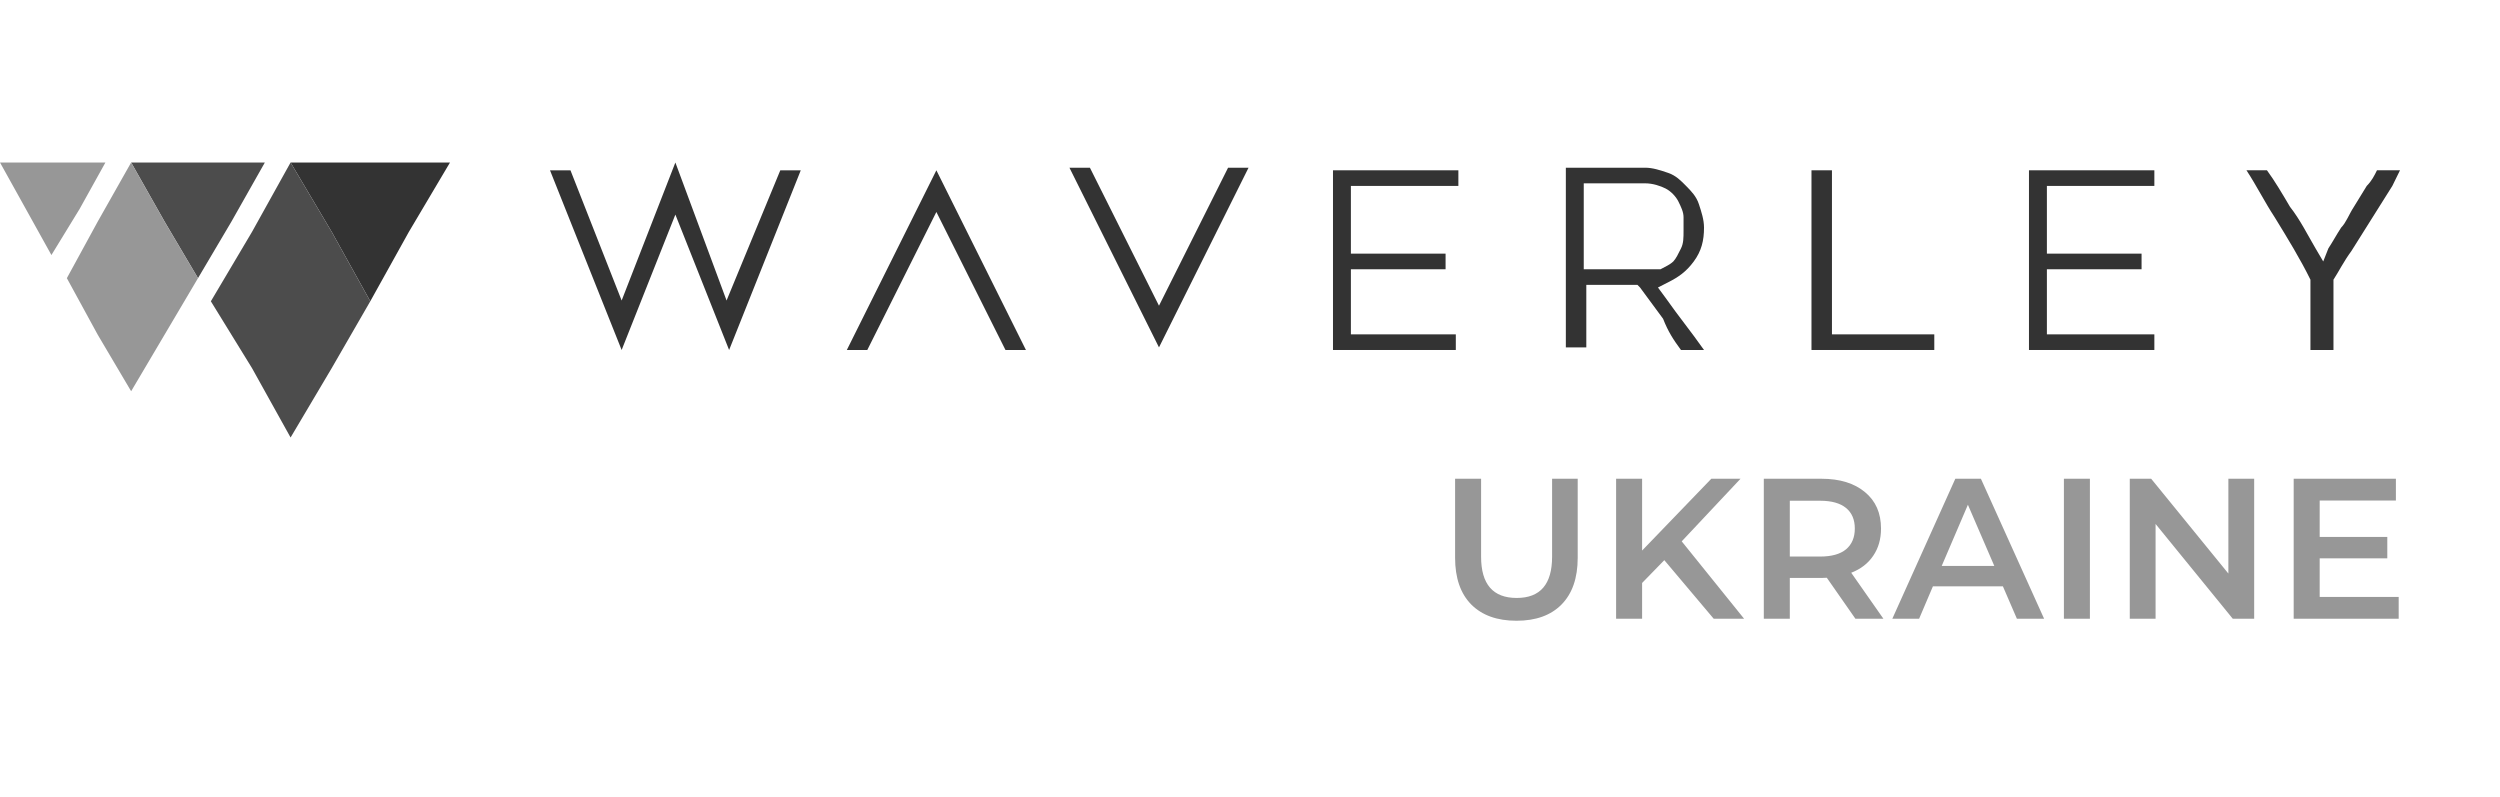 <svg width="160" height="51" viewBox="0 0 160 51" fill="none" xmlns="http://www.w3.org/2000/svg">
<path d="M28.8 10.4L26.167 14.841L23.698 19.282L21.23 14.841L18.596 10.4H28.8Z" fill="#333333"/>
<path d="M16.951 10.4L14.811 14.183L12.672 17.802L10.533 14.183L8.393 10.4H16.951Z" fill="#4C4C4C"/>
<path d="M16.128 14.841L18.597 10.4L21.23 14.841L23.698 19.282L21.23 23.559L18.597 28L16.128 23.559L13.495 19.282L16.128 14.841Z" fill="#4C4C4C"/>
<path d="M0 10.4L1.646 13.361L3.291 16.322L5.102 13.361L6.747 10.4H0Z" fill="#979797"/>
<path d="M10.532 14.183L8.393 10.4L6.254 14.183L4.279 17.802L6.254 21.421L8.393 25.039L10.532 21.421L12.672 17.802L10.532 14.183Z" fill="#979797"/>
<path d="M43.224 13.733L46.663 22.4L51.249 10.9H49.939L46.5 19.233L43.224 10.4L39.785 19.233L36.51 10.9H35.2L39.785 22.4L43.224 13.733Z" fill="#333333"/>
<path d="M85.147 22.399H93.172V21.399H86.457V17.233H92.517V16.233H86.457V11.899H93.336V10.899H85.311V22.399H85.147Z" fill="#333333"/>
<path d="M107.583 22.4H109.057C108.238 21.233 107.419 20.233 106.6 19.066L106.109 18.4L106.764 18.066C107.419 17.733 107.91 17.4 108.402 16.733C108.893 16.066 109.057 15.4 109.057 14.566C109.057 14.066 108.893 13.566 108.729 13.066C108.566 12.566 108.238 12.233 107.91 11.9C107.583 11.566 107.255 11.233 106.764 11.066C106.273 10.9 105.782 10.733 105.29 10.733H100.214V22.233H101.524V18.233H104.799L104.963 18.4C105.454 19.066 105.945 19.733 106.437 20.4C106.764 21.233 107.092 21.733 107.583 22.4ZM105.29 17.233H101.36V11.733H105.29C105.782 11.733 106.273 11.9 106.6 12.066C106.928 12.233 107.255 12.566 107.419 12.9C107.583 13.233 107.747 13.566 107.747 13.9C107.747 14.233 107.747 14.4 107.747 14.733C107.747 15.233 107.747 15.566 107.583 15.9C107.419 16.233 107.255 16.566 107.092 16.733C106.928 16.9 106.6 17.066 106.273 17.233C105.945 17.233 105.618 17.233 105.29 17.233Z" fill="#333333"/>
<path d="M115.935 22.399H123.795V21.399H117.245V10.899H115.935V22.399Z" fill="#333333"/>
<path d="M129.854 22.399H137.879V21.399H131.001V17.233H137.06V16.233H131.001V11.899H137.879V10.899H129.854V22.399Z" fill="#333333"/>
<path d="M148.032 22.399H149.342V18.066V17.899C149.67 17.399 149.997 16.733 150.489 16.066L153.109 11.899C153.273 11.566 153.436 11.233 153.6 10.899H152.126C151.962 11.233 151.799 11.566 151.471 11.899L150.652 13.233C150.325 13.733 150.161 14.233 149.834 14.566C149.506 15.066 149.342 15.399 149.015 15.899L148.687 16.733L148.196 15.899C147.705 15.066 147.213 14.066 146.558 13.233C146.067 12.399 145.576 11.566 145.085 10.899H143.774C144.429 11.899 144.921 12.899 145.576 13.899C146.395 15.233 147.213 16.566 147.868 17.899V18.066V22.399H148.032Z" fill="#333333"/>
<path d="M65.66 22.399L59.928 10.899L54.197 22.399H55.507L59.928 13.566L64.35 22.399H65.66Z" fill="#333333"/>
<path d="M68.444 10.733L74.175 22.233L79.907 10.733H78.597L74.175 19.566L69.754 10.733H68.444Z" fill="#333333"/>
<path d="M99.936 38.691C99.253 39.382 98.293 39.728 97.056 39.728C95.819 39.728 94.854 39.382 94.163 38.691C93.472 37.991 93.126 36.993 93.126 35.696V30.64H94.79V35.632C94.79 37.39 95.55 38.269 97.069 38.269C98.579 38.269 99.334 37.39 99.334 35.632V30.64H100.973V35.696C100.973 36.993 100.627 37.991 99.936 38.691ZM109.678 39.6L106.516 35.85L105.095 37.309V39.6H103.431V30.64H105.095V35.235L109.524 30.64H111.393L107.63 34.646L111.623 39.6H109.678ZM120.539 39.6H118.747L116.916 36.976C116.839 36.984 116.724 36.989 116.571 36.989H114.548V39.6H112.884V30.64H116.571C117.748 30.64 118.678 30.926 119.361 31.498C120.044 32.061 120.385 32.837 120.385 33.827C120.385 34.501 120.219 35.082 119.886 35.568C119.562 36.054 119.092 36.417 118.478 36.656L120.539 39.6ZM118.145 35.158C118.52 34.843 118.708 34.399 118.708 33.827C118.708 33.255 118.52 32.816 118.145 32.509C117.77 32.202 117.219 32.048 116.494 32.048H114.548V35.619H116.494C117.219 35.619 117.77 35.466 118.145 35.158ZM129.082 39.6L128.186 37.526H123.706L122.823 39.6H121.108L125.14 30.64H126.778L130.823 39.6H129.082ZM124.269 36.221H127.636L125.946 32.304L124.269 36.221ZM132.09 39.6V30.64H133.754V39.6H132.09ZM142.616 30.64H144.267V39.6H142.898L137.957 33.533V39.6H136.306V30.64H137.675L142.616 36.707V30.64ZM148.46 38.205H153.516V39.6H146.796V30.64H153.337V32.035H148.46V34.365H152.787V35.734H148.46V38.205Z" fill="#979797"/>
</svg>

